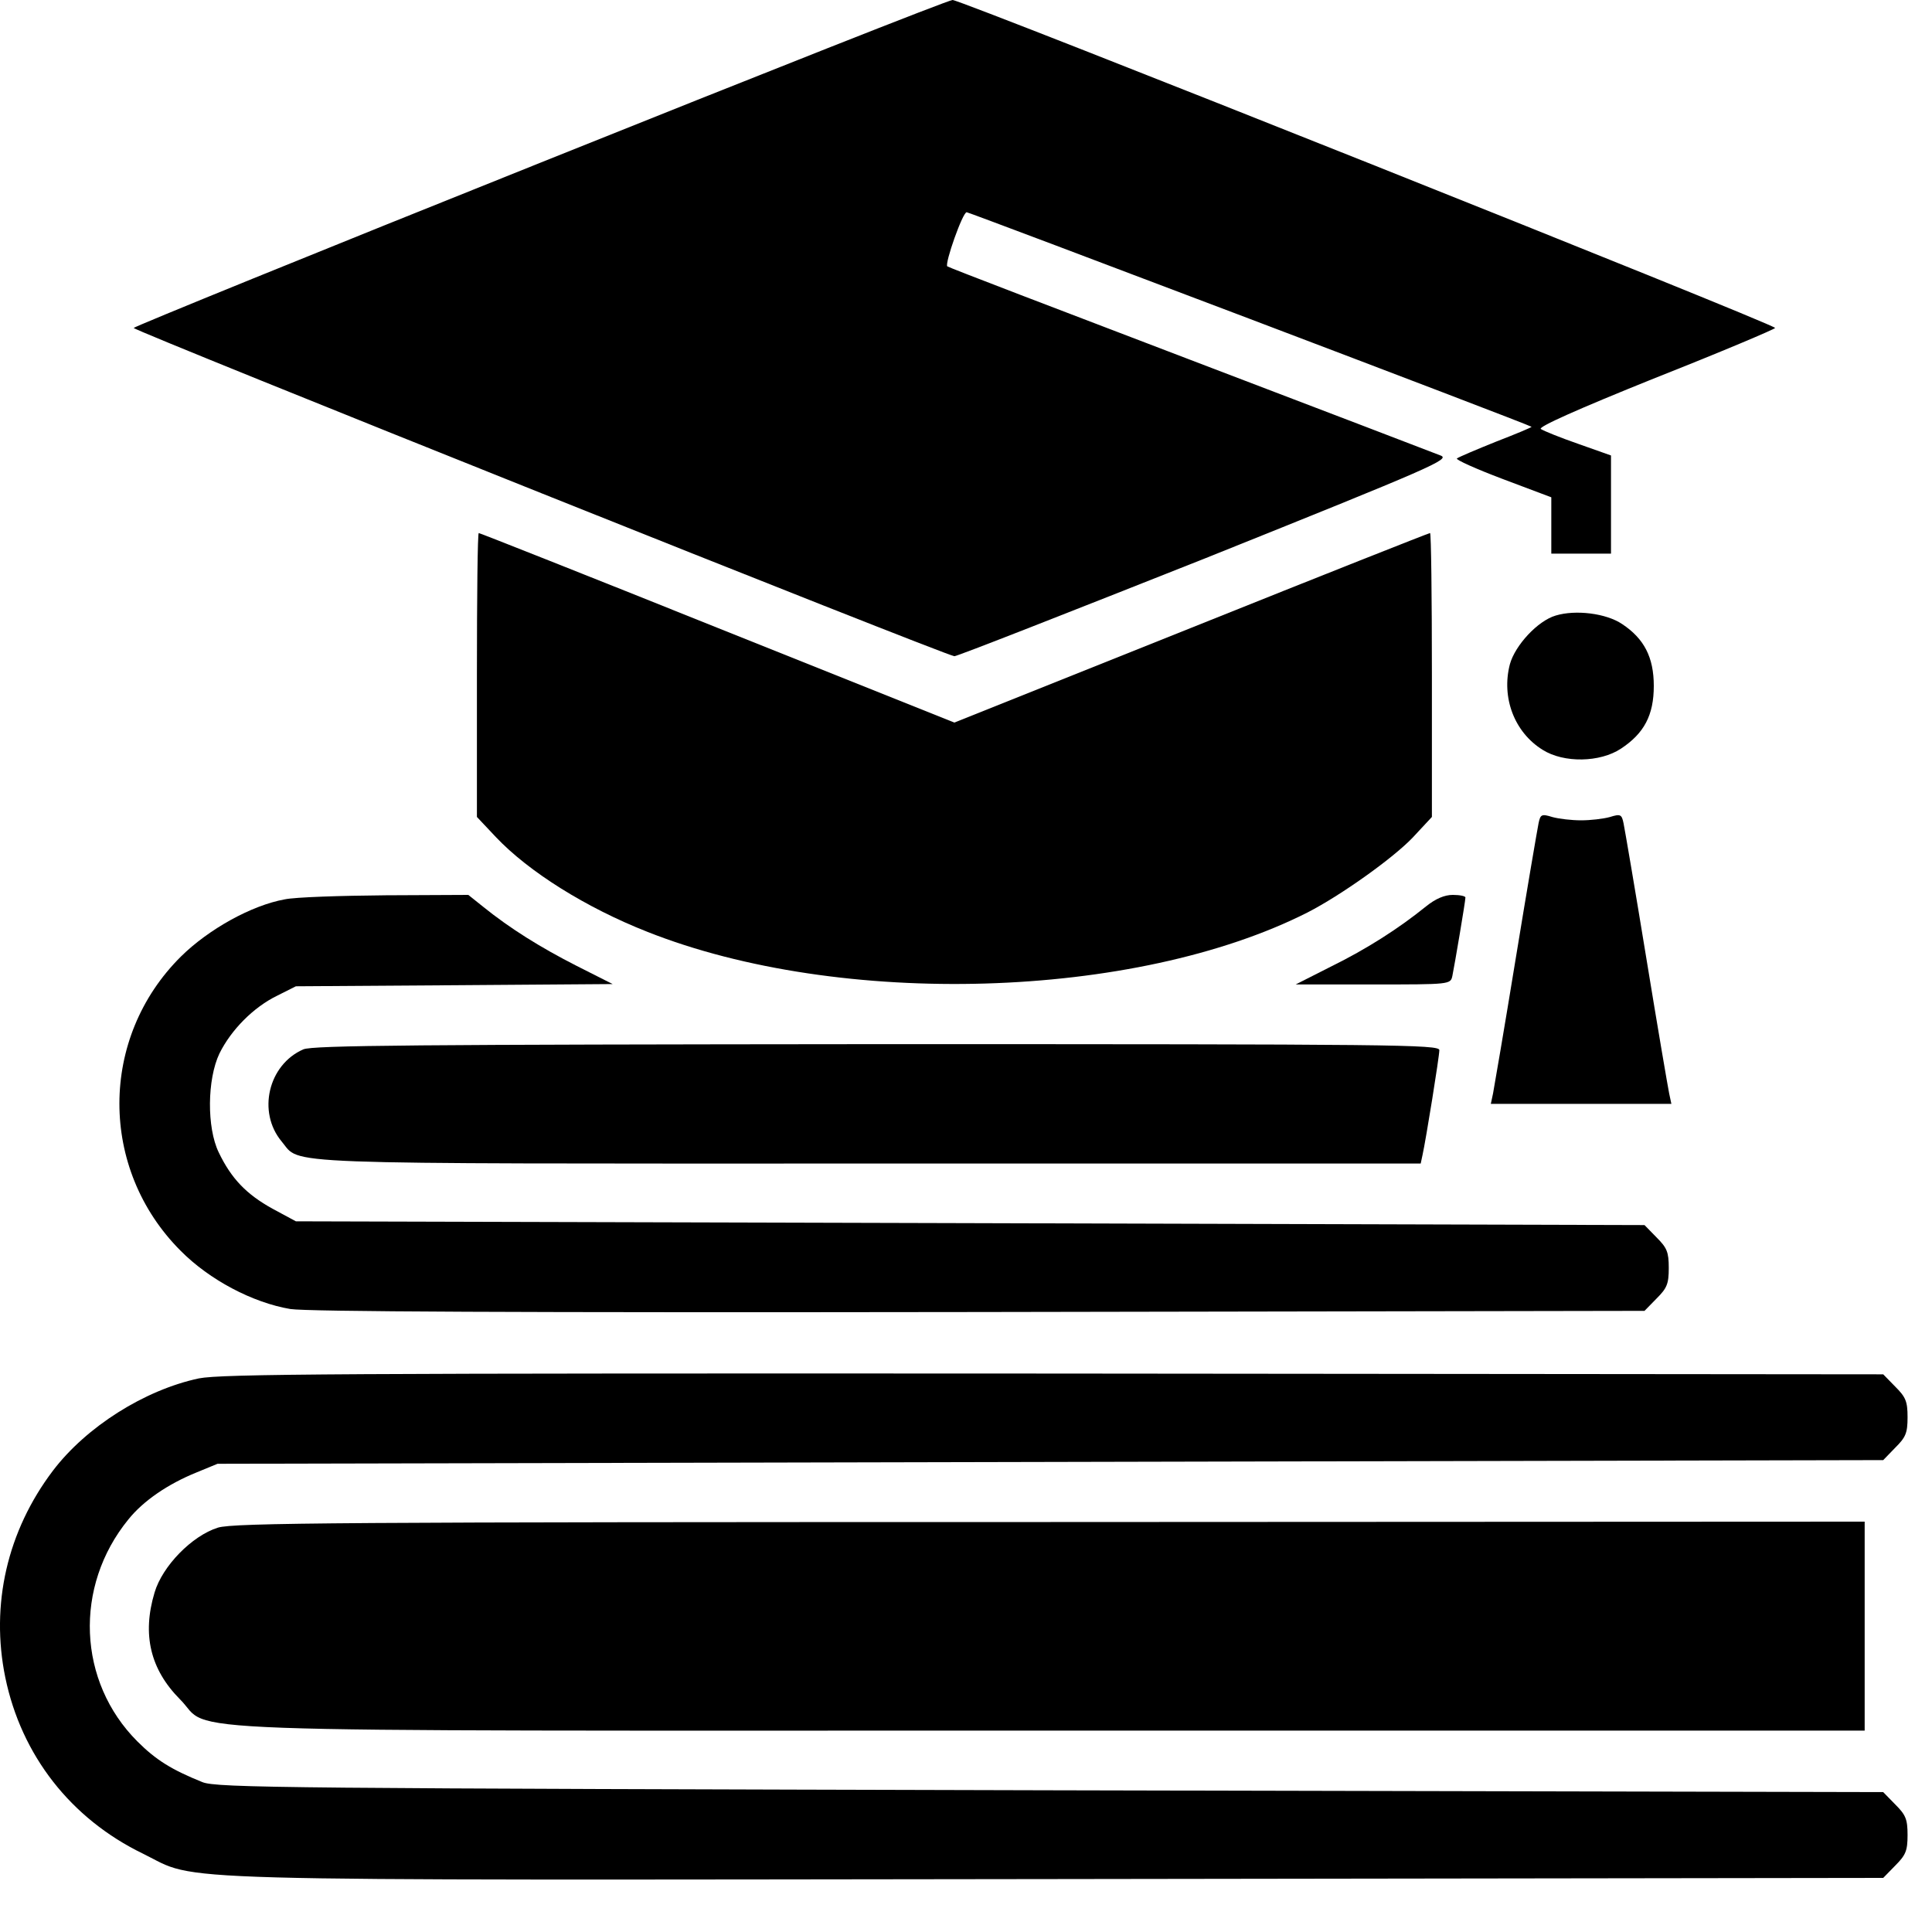 <svg width="20" height="20" viewBox="0 0 20 20" fill="none" xmlns="http://www.w3.org/2000/svg">
<path d="M5.585 1.688C3.272 2.614 1.384 3.383 1.384 3.395C1.384 3.425 9.803 6.793 9.88 6.793C9.911 6.793 11.081 6.333 12.483 5.777C14.85 4.827 15.016 4.754 14.912 4.715C14.854 4.692 13.684 4.244 12.317 3.723C10.95 3.201 9.818 2.769 9.806 2.757C9.779 2.726 9.965 2.197 10.007 2.197C10.034 2.197 15.831 4.395 15.854 4.418C15.862 4.422 15.696 4.491 15.487 4.572C15.283 4.654 15.101 4.731 15.082 4.746C15.066 4.758 15.279 4.854 15.557 4.959L16.059 5.148V5.441V5.731H16.368H16.677V5.225V4.715L16.341 4.596C16.151 4.53 15.978 4.46 15.951 4.441C15.916 4.422 16.321 4.24 17.136 3.912C17.82 3.642 18.376 3.406 18.376 3.395C18.376 3.356 9.946 -0.004 9.861 3.32662e-06C9.818 3.32662e-06 7.895 0.761 5.585 1.688Z" fill="black"/>
<path d="M4.937 6.989V8.457L5.133 8.665C5.473 9.024 6.064 9.395 6.701 9.646C8.698 10.438 11.753 10.349 13.537 9.445C13.881 9.268 14.414 8.889 14.622 8.673L14.823 8.457V6.989C14.823 6.178 14.815 5.518 14.804 5.518C14.792 5.518 13.68 5.958 12.332 6.499L9.88 7.48L7.427 6.499C6.08 5.958 4.967 5.518 4.956 5.518C4.944 5.518 4.937 6.178 4.937 6.989Z" fill="black"/>
<path d="M16.105 6.372C15.919 6.426 15.684 6.68 15.63 6.877C15.541 7.221 15.676 7.58 15.969 7.762C16.189 7.901 16.564 7.893 16.78 7.75C17.02 7.592 17.12 7.403 17.12 7.101C17.12 6.804 17.02 6.611 16.792 6.46C16.626 6.348 16.309 6.31 16.105 6.372Z" fill="black"/>
<path d="M15.927 8.523C15.915 8.581 15.807 9.211 15.691 9.921C15.575 10.632 15.467 11.261 15.456 11.319L15.433 11.427H16.367H17.302L17.279 11.319C17.267 11.261 17.159 10.632 17.043 9.921C16.927 9.211 16.819 8.581 16.807 8.523C16.788 8.431 16.776 8.423 16.665 8.458C16.595 8.477 16.464 8.492 16.367 8.492C16.271 8.492 16.139 8.477 16.07 8.458C15.958 8.423 15.946 8.431 15.927 8.523Z" fill="black"/>
<path d="M2.948 9.31C2.604 9.372 2.16 9.619 1.874 9.901C1.024 10.743 1.024 12.102 1.87 12.948C2.168 13.249 2.615 13.485 3.006 13.551C3.183 13.578 5.307 13.589 10.138 13.582L17.024 13.57L17.148 13.443C17.256 13.335 17.275 13.292 17.275 13.126C17.275 12.96 17.256 12.917 17.148 12.809L17.024 12.682L10.042 12.662L3.063 12.643L2.82 12.512C2.554 12.365 2.395 12.203 2.264 11.929C2.14 11.674 2.144 11.172 2.272 10.905C2.392 10.662 2.623 10.427 2.87 10.307L3.063 10.21L4.701 10.199L6.342 10.187L5.968 9.998C5.597 9.809 5.28 9.612 4.998 9.384L4.848 9.264L3.994 9.268C3.527 9.272 3.056 9.287 2.948 9.31Z" fill="black"/>
<path d="M14.761 9.384C14.475 9.615 14.147 9.824 13.78 10.005L13.413 10.191H14.213C15.012 10.191 15.016 10.191 15.035 10.102C15.058 9.99 15.17 9.33 15.17 9.291C15.17 9.276 15.112 9.264 15.039 9.264C14.954 9.264 14.861 9.303 14.761 9.384Z" fill="black"/>
<path d="M3.14 10.863C2.777 11.021 2.661 11.512 2.916 11.817C3.121 12.06 2.742 12.045 8.987 12.045H14.707L14.726 11.956C14.761 11.798 14.9 10.937 14.9 10.871C14.9 10.813 14.448 10.809 9.08 10.809C4.326 10.813 3.233 10.821 3.14 10.863Z" fill="black"/>
<path d="M2.059 14.269C1.495 14.389 0.893 14.771 0.549 15.223C0.074 15.849 -0.1 16.613 0.055 17.366C0.221 18.169 0.731 18.826 1.48 19.189C2.082 19.483 1.407 19.463 10.949 19.452L19.495 19.44L19.619 19.313C19.727 19.204 19.747 19.162 19.747 18.996C19.747 18.83 19.727 18.787 19.619 18.679L19.495 18.552L10.872 18.533C2.974 18.513 2.241 18.509 2.094 18.448C1.777 18.32 1.615 18.22 1.422 18.027C0.804 17.409 0.762 16.424 1.329 15.729C1.484 15.536 1.739 15.362 2.036 15.242L2.252 15.153L10.872 15.134L19.495 15.115L19.619 14.987C19.727 14.879 19.747 14.837 19.747 14.671C19.747 14.505 19.727 14.462 19.619 14.354L19.495 14.227L10.911 14.219C3.461 14.215 2.295 14.223 2.059 14.269Z" fill="black"/>
<path d="M2.256 15.814C1.986 15.899 1.681 16.212 1.6 16.486C1.469 16.922 1.557 17.282 1.862 17.59C2.222 17.946 1.353 17.915 10.892 17.915H19.303V16.834V15.752L10.876 15.756C3.496 15.756 2.422 15.764 2.256 15.814Z" fill="black"/>
</svg>
